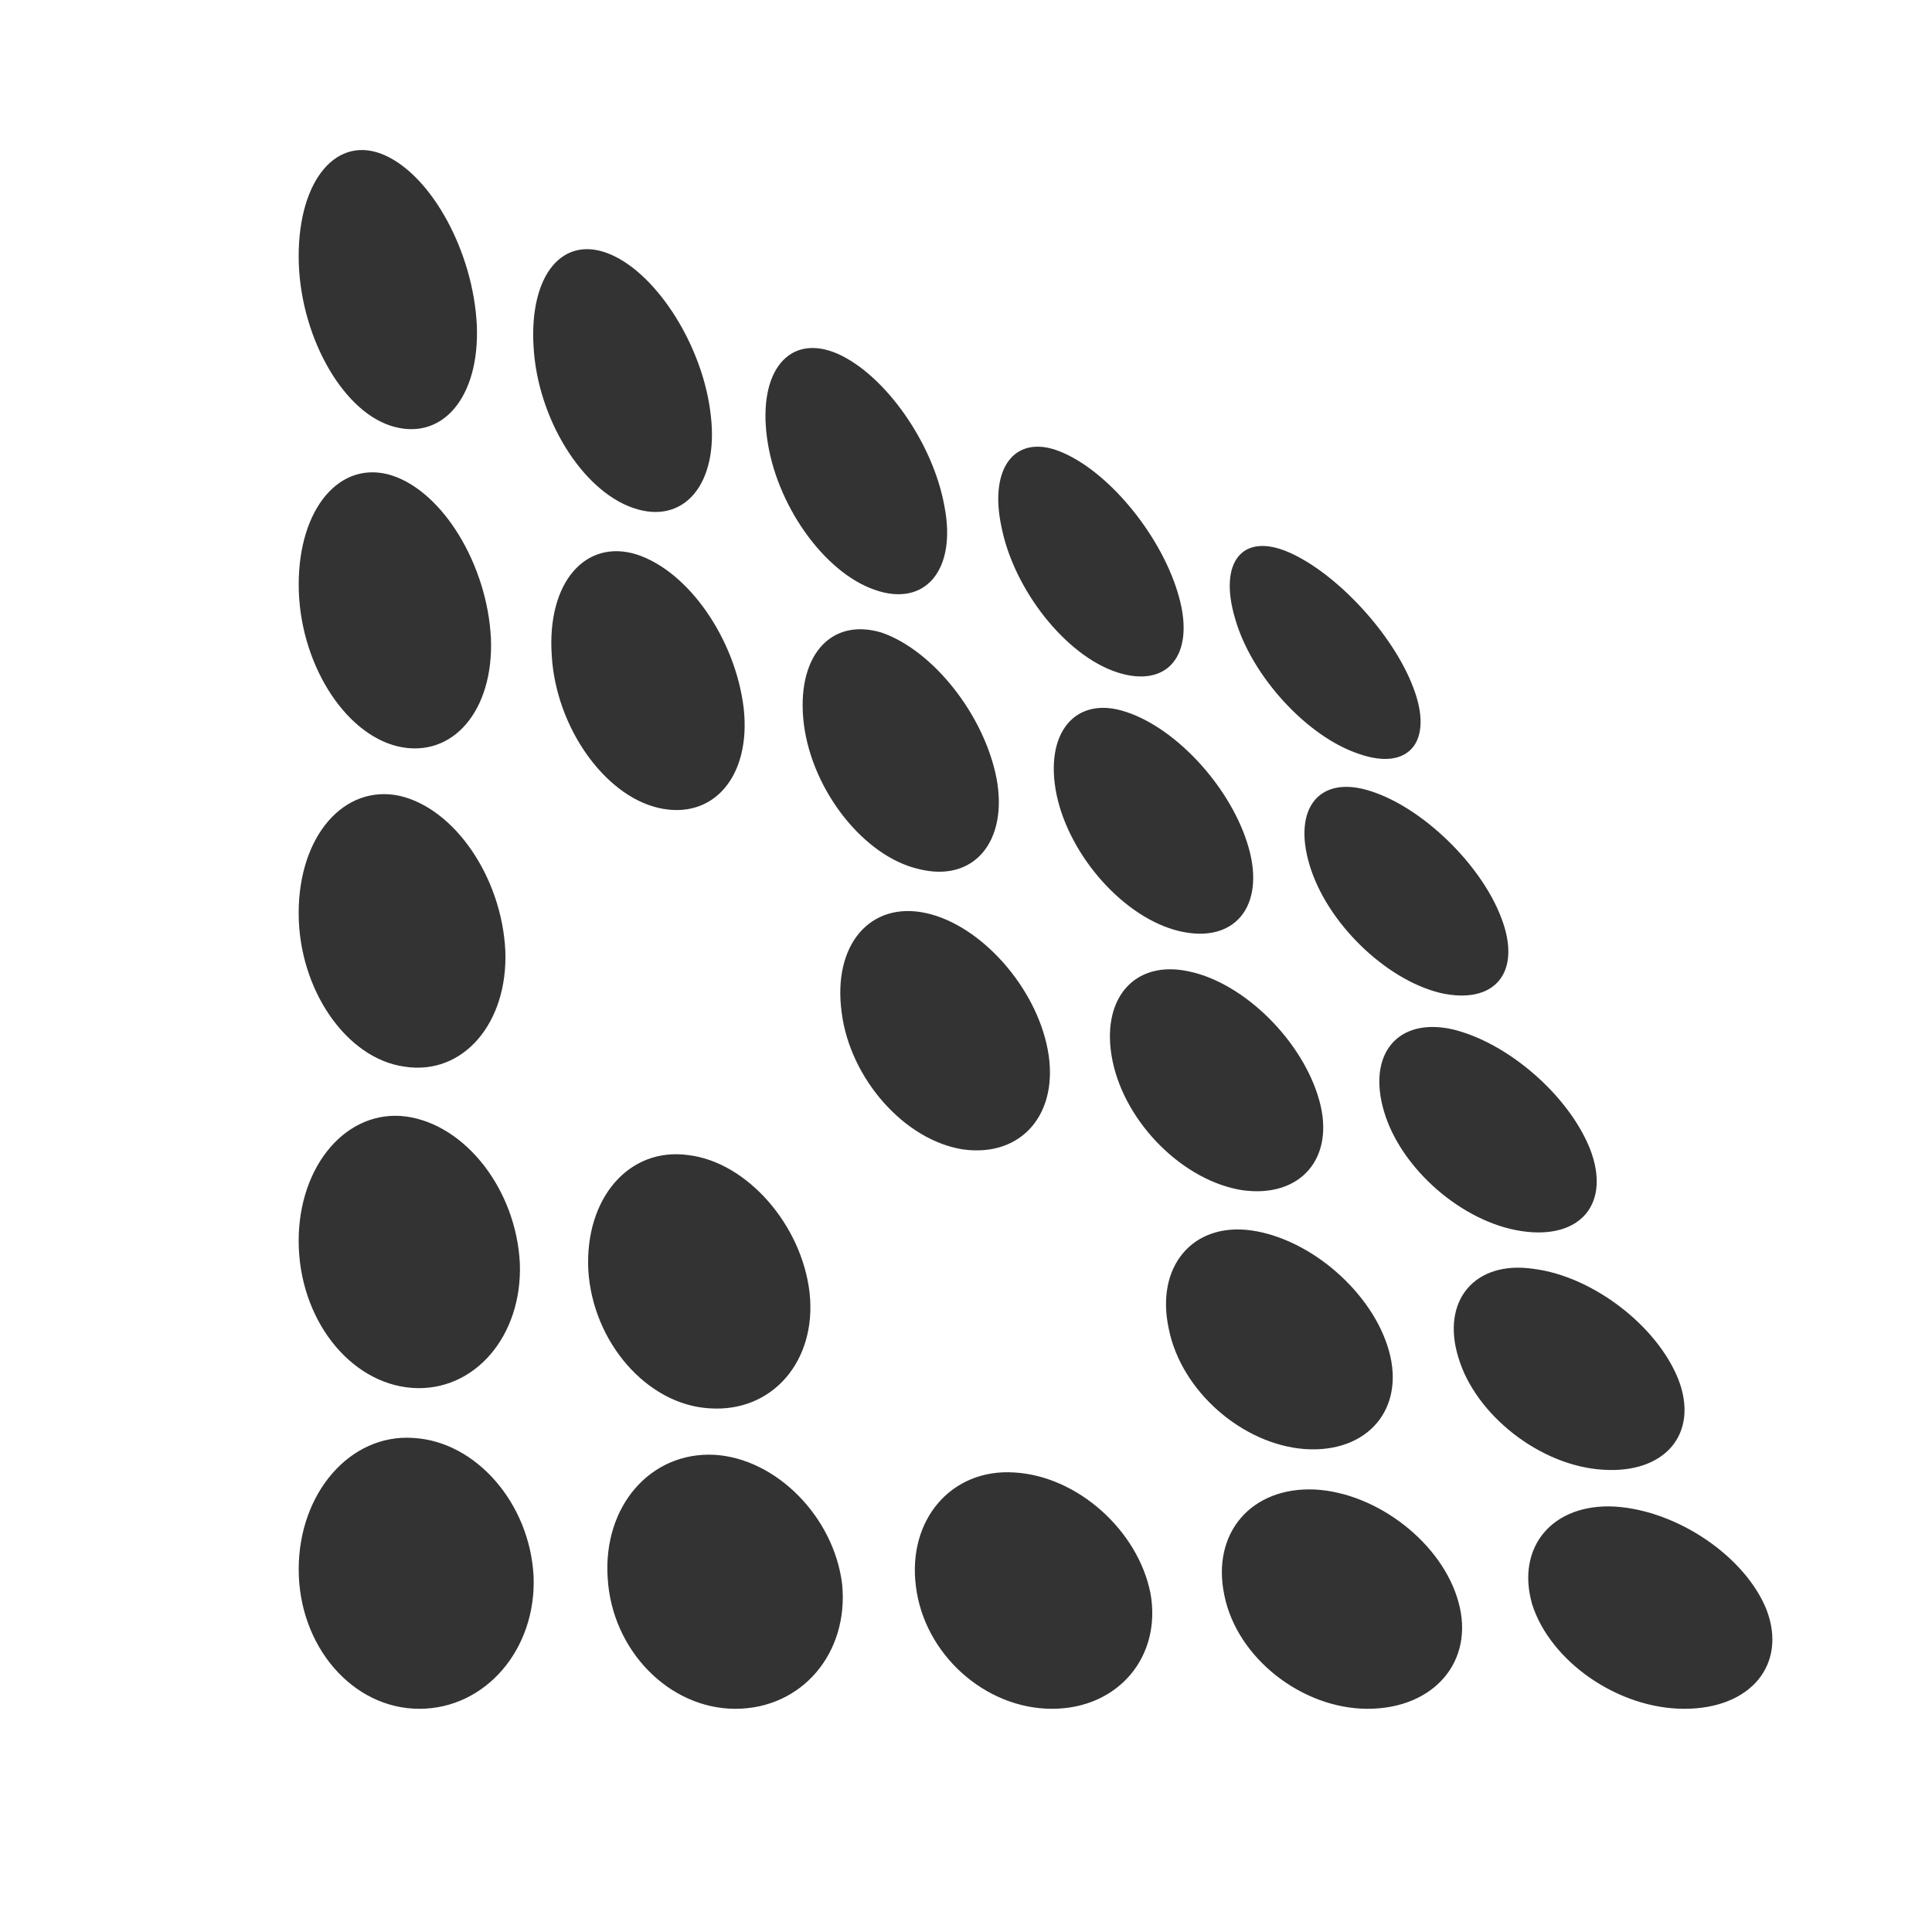<svg version="1.2" overflow="visible" preserveAspectRatio="none" viewBox="0 0 66 66" xml:space="preserve" height="61" width="61" y="0px" x="0px" xmlns:xlink="http://www.w3.org/1999/xlink" xmlns="http://www.w3.org/2000/svg" id="Layer_1_1538664505359"><g transform="translate(1, 1)"><path d="M56.539,57.375c-2.27,0-4.576-1.621-5.197-3.565&#10;&#9;c-0.566-1.962,0.695-3.463,2.834-3.343c2.165,0.142,4.465,1.735,5.177,3.538C60.047,55.847,58.826,57.375,56.539,57.375z&#10;&#9; M53.749,49.207c-2.141-0.133-4.348-1.875-4.928-3.831c-0.602-1.95,0.566-3.331,2.574-3.029c2.018,0.256,4.218,1.944,4.945,3.786&#10;&#9;C57.046,47.976,55.881,49.355,53.749,49.207z M50.97,41.055c-2.012-0.303-4.112-2.124-4.69-4.087&#10;&#9;c-0.581-1.964,0.468-3.216,2.327-2.808c1.899,0.448,3.991,2.265,4.717,4.106C54.034,40.122,52.991,41.362,50.97,41.055z M48.2,32.92&#10;&#9;c-1.884-0.462-3.882-2.411-4.465-4.375c-0.584-1.95,0.35-3.095,2.107-2.513c1.754,0.563,3.757,2.493,4.449,4.336&#10;&#9;C51,32.224,50.061,33.342,48.2,32.92z M45.42,24.753c-1.76-0.583-3.661-2.646-4.224-4.61c-0.583-1.95,0.249-2.98,1.859-2.264&#10;&#9;c1.612,0.716,3.532,2.773,4.225,4.609C47.988,24.331,47.133,25.356,45.42,24.753z M39.294,30.81&#10;&#9;c-1.878-0.441-3.75-2.546-4.197-4.649c-0.442-2.124,0.643-3.423,2.373-2.841c1.76,0.577,3.623,2.641,4.188,4.644&#10;&#9;C42.224,29.959,41.177,31.252,39.294,30.81z M37.154,21.965c-1.759-0.582-3.507-2.813-3.937-4.938&#10;&#9;c-0.461-2.11,0.51-3.275,2.114-2.553c1.649,0.73,3.398,2.921,3.945,4.918C39.834,21.396,38.871,22.528,37.154,21.965z M30.38,28.686&#10;&#9;c-1.84-0.422-3.619-2.633-3.918-4.938c-0.285-2.285,0.883-3.678,2.663-3.135c1.749,0.609,3.491,2.8,3.917,4.971&#10;&#9;C33.448,27.735,32.274,29.169,30.38,28.686z M28.89,19.152c-1.742-0.596-3.391-2.921-3.689-5.206&#10;&#9;c-0.305-2.277,0.766-3.577,2.414-2.861c1.611,0.717,3.26,3.035,3.649,5.213C31.687,18.461,30.612,19.755,28.89,19.152z&#10;&#9; M21.481,26.596c-1.847-0.436-3.495-2.774-3.633-5.212c-0.167-2.479,1.146-3.987,2.897-3.444c1.779,0.576,3.375,2.888,3.66,5.247&#10;&#9;C24.667,25.523,23.361,27.038,21.481,26.596z M20.628,16.352c-1.752-0.604-3.263-3.063-3.4-5.501&#10;&#9;c-0.152-2.472,1.006-3.872,2.655-3.149c1.599,0.704,3.153,3.17,3.401,5.508C23.552,15.521,22.371,16.955,20.628,16.352z&#10;&#9; M13.094,46.414c-2.168-0.153-3.891-2.386-3.891-5.024c0-2.58,1.648-4.517,3.676-4.248c2.041,0.287,3.757,2.519,3.88,5.018&#10;&#9;C16.848,44.651,15.2,46.555,13.094,46.414z M12.823,35.439c-1.998-0.274-3.62-2.646-3.62-5.246c0-2.633,1.547-4.409,3.444-4.007&#10;&#9;c1.88,0.428,3.495,2.781,3.616,5.299C16.354,33.945,14.827,35.748,12.823,35.439z M12.595,24.499&#10;&#9;c-1.864-0.442-3.391-2.921-3.391-5.528c0-2.619,1.423-4.281,3.179-3.731c1.759,0.569,3.26,3.062,3.388,5.561&#10;&#9;C15.871,23.286,14.455,24.927,12.595,24.499z M12.325,13.537c-1.698-0.563-3.122-3.189-3.122-5.781c0-2.621,1.312-4.181,2.947-3.451&#10;&#9;c1.612,0.724,3.019,3.309,3.139,5.809C15.391,12.592,14.085,14.12,12.325,13.537z M13.112,48.122&#10;&#9;c2.141,0.113,3.985,2.225,4.116,4.724c0.101,2.493-1.642,4.529-3.901,4.529c-2.29,0-4.123-2.145-4.123-4.764&#10;&#9;C9.204,50.005,10.963,47.976,13.112,48.122z M22.524,38.461c1.985,0.241,3.864,2.365,4.133,4.704&#10;&#9;c0.251,2.311-1.26,4.099-3.428,3.945c-2.121-0.128-3.981-2.251-4.132-4.724C18.977,39.935,20.487,38.173,22.524,38.461z&#10;&#9; M23.398,48.698c2.121,0.121,4.092,2.124,4.371,4.422c0.231,2.359-1.38,4.255-3.649,4.255c-2.253,0-4.217-1.99-4.361-4.47&#10;&#9;C19.597,50.447,21.226,48.592,23.398,48.698z M30.642,30.194c1.86,0.408,3.744,2.512,4.15,4.663c0.41,2.171-0.88,3.685-2.887,3.41&#10;&#9;c-2.004-0.308-3.868-2.418-4.153-4.683C27.439,31.272,28.732,29.771,30.642,30.194z M33.647,49.302&#10;&#9;c2.158,0.12,4.229,1.976,4.655,4.127c0.39,2.171-1.11,3.946-3.363,3.946c-2.286,0-4.365-1.863-4.65-4.181&#10;&#9;C29.994,50.909,31.511,49.161,33.647,49.302z M39.636,32.19c1.884,0.401,3.867,2.379,4.429,4.388&#10;&#9;c0.561,1.983-0.635,3.356-2.619,3.082c-2-0.308-3.991-2.264-4.438-4.408C36.571,33.142,37.739,31.761,39.636,32.19z M41.745,41.033&#10;&#9;c2.044,0.289,4.148,2.132,4.702,4.107c0.563,1.996-0.728,3.504-2.863,3.363c-2.139-0.154-4.233-1.983-4.655-4.1&#10;&#9;C38.461,42.273,39.74,40.752,41.745,41.033z M43.927,49.884c2.141,0.121,4.347,1.843,4.895,3.84&#10;&#9;c0.566,2.023-0.833,3.651-3.102,3.651c-2.236,0-4.469-1.735-4.896-3.887C40.381,51.372,41.745,49.783,43.927,49.884z" fill="#333333" clip-rule="evenodd" fill-rule="evenodd" vector-effect="non-scaling-stroke" style="fill: rgb(51, 51, 51);"/></g></svg>